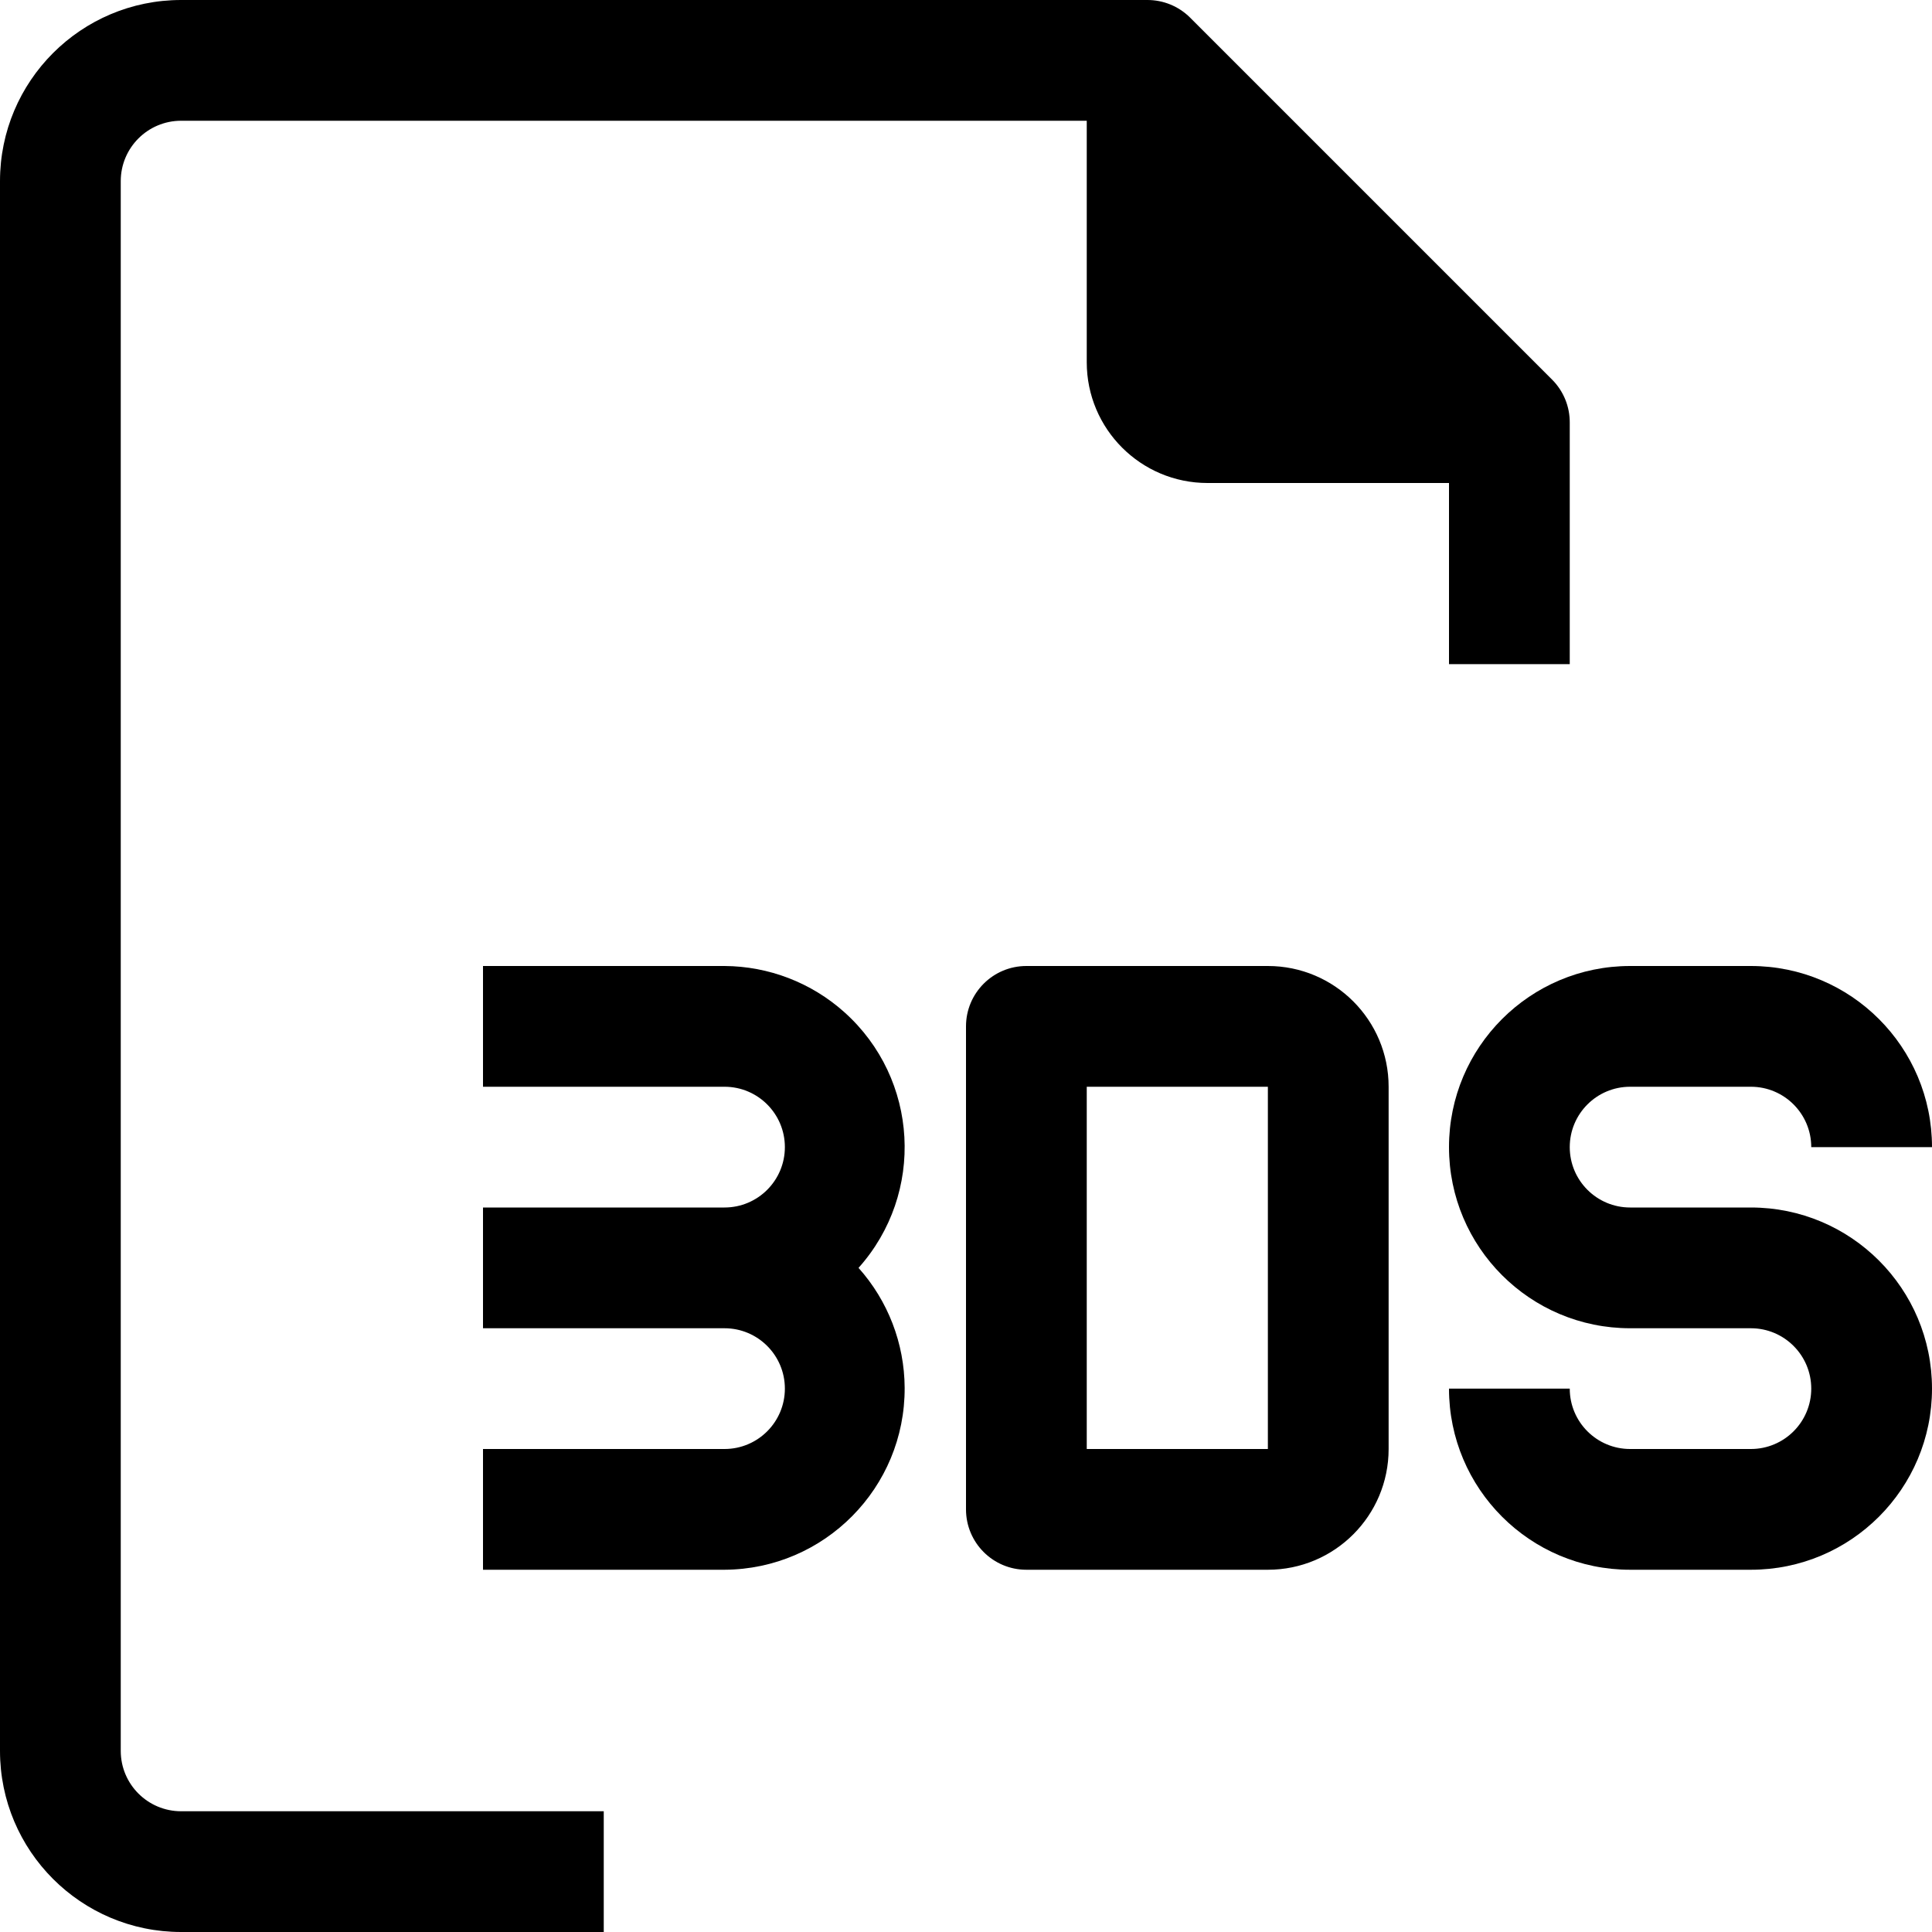 <?xml version="1.0" encoding="iso-8859-1"?>
<!-- Generator: Adobe Illustrator 19.0.0, SVG Export Plug-In . SVG Version: 6.00 Build 0)  -->
<svg xmlns="http://www.w3.org/2000/svg" xmlns:xlink="http://www.w3.org/1999/xlink" version="1.1" id="Capa_1" x="0px" y="0px" viewBox="0 0 512 512" style="enable-background:new 0 0 512 512;" xml:space="preserve">
<g>
	<g>
		<g>
			<path d="M32,464V48c0-8.837,7.163-16,16-16h240v64c0,17.673,14.327,32,32,32h64v48h32v-64c0.025-4.253-1.645-8.341-4.64-11.36     l-96-96C312.341,1.645,308.253-0.024,304,0H48C21.49,0,0,21.491,0,48v416c0,26.51,21.49,48,48,48h112v-32H48     C39.164,480,32,472.837,32,464z"/>
			<path d="M223.744,268.223C215.01,260.41,203.719,256.063,192,256h-64v32h64c8.837,0,16,7.163,16,16s-7.163,16-16,16h-64v32h64     c8.837,0,16,7.163,16,16s-7.163,16-16,16h-64v32h64c26.509-0.142,47.885-21.747,47.743-48.256     c-0.063-11.719-4.41-23.01-12.223-31.744C245.194,316.241,243.503,285.897,223.744,268.223z"/>
			<path d="M336,256h-64c-8.837,0-16,7.163-16,16v128c0,8.837,7.163,16,16,16h64c17.673,0,32-14.327,32-32v-96     C368,270.327,353.673,256,336,256z M336,384h-48v-96h48V384z"/>
			<path d="M464,320h-32c-8.837,0-16-7.163-16-16s7.163-16,16-16h32c8.837,0,16,7.163,16,16h32c0-26.51-21.49-48-48-48h-32     c-26.51,0-48,21.49-48,48c0,26.51,21.49,48,48,48h32c8.837,0,16,7.163,16,16s-7.163,16-16,16h-32c-8.837,0-16-7.163-16-16h-32     c0,26.51,21.49,48,48,48h32c26.51,0,48-21.49,48-48C512,341.491,490.51,320,464,320z"/>
		</g>
	</g>
</g>
<g>
</g>
<g>
</g>
<g>
</g>
<g>
</g>
<g>
</g>
<g>
</g>
<g>
</g>
<g>
</g>
<g>
</g>
<g>
</g>
<g>
</g>
<g>
</g>
<g>
</g>
<g>
</g>
<g>
</g>
</svg>
